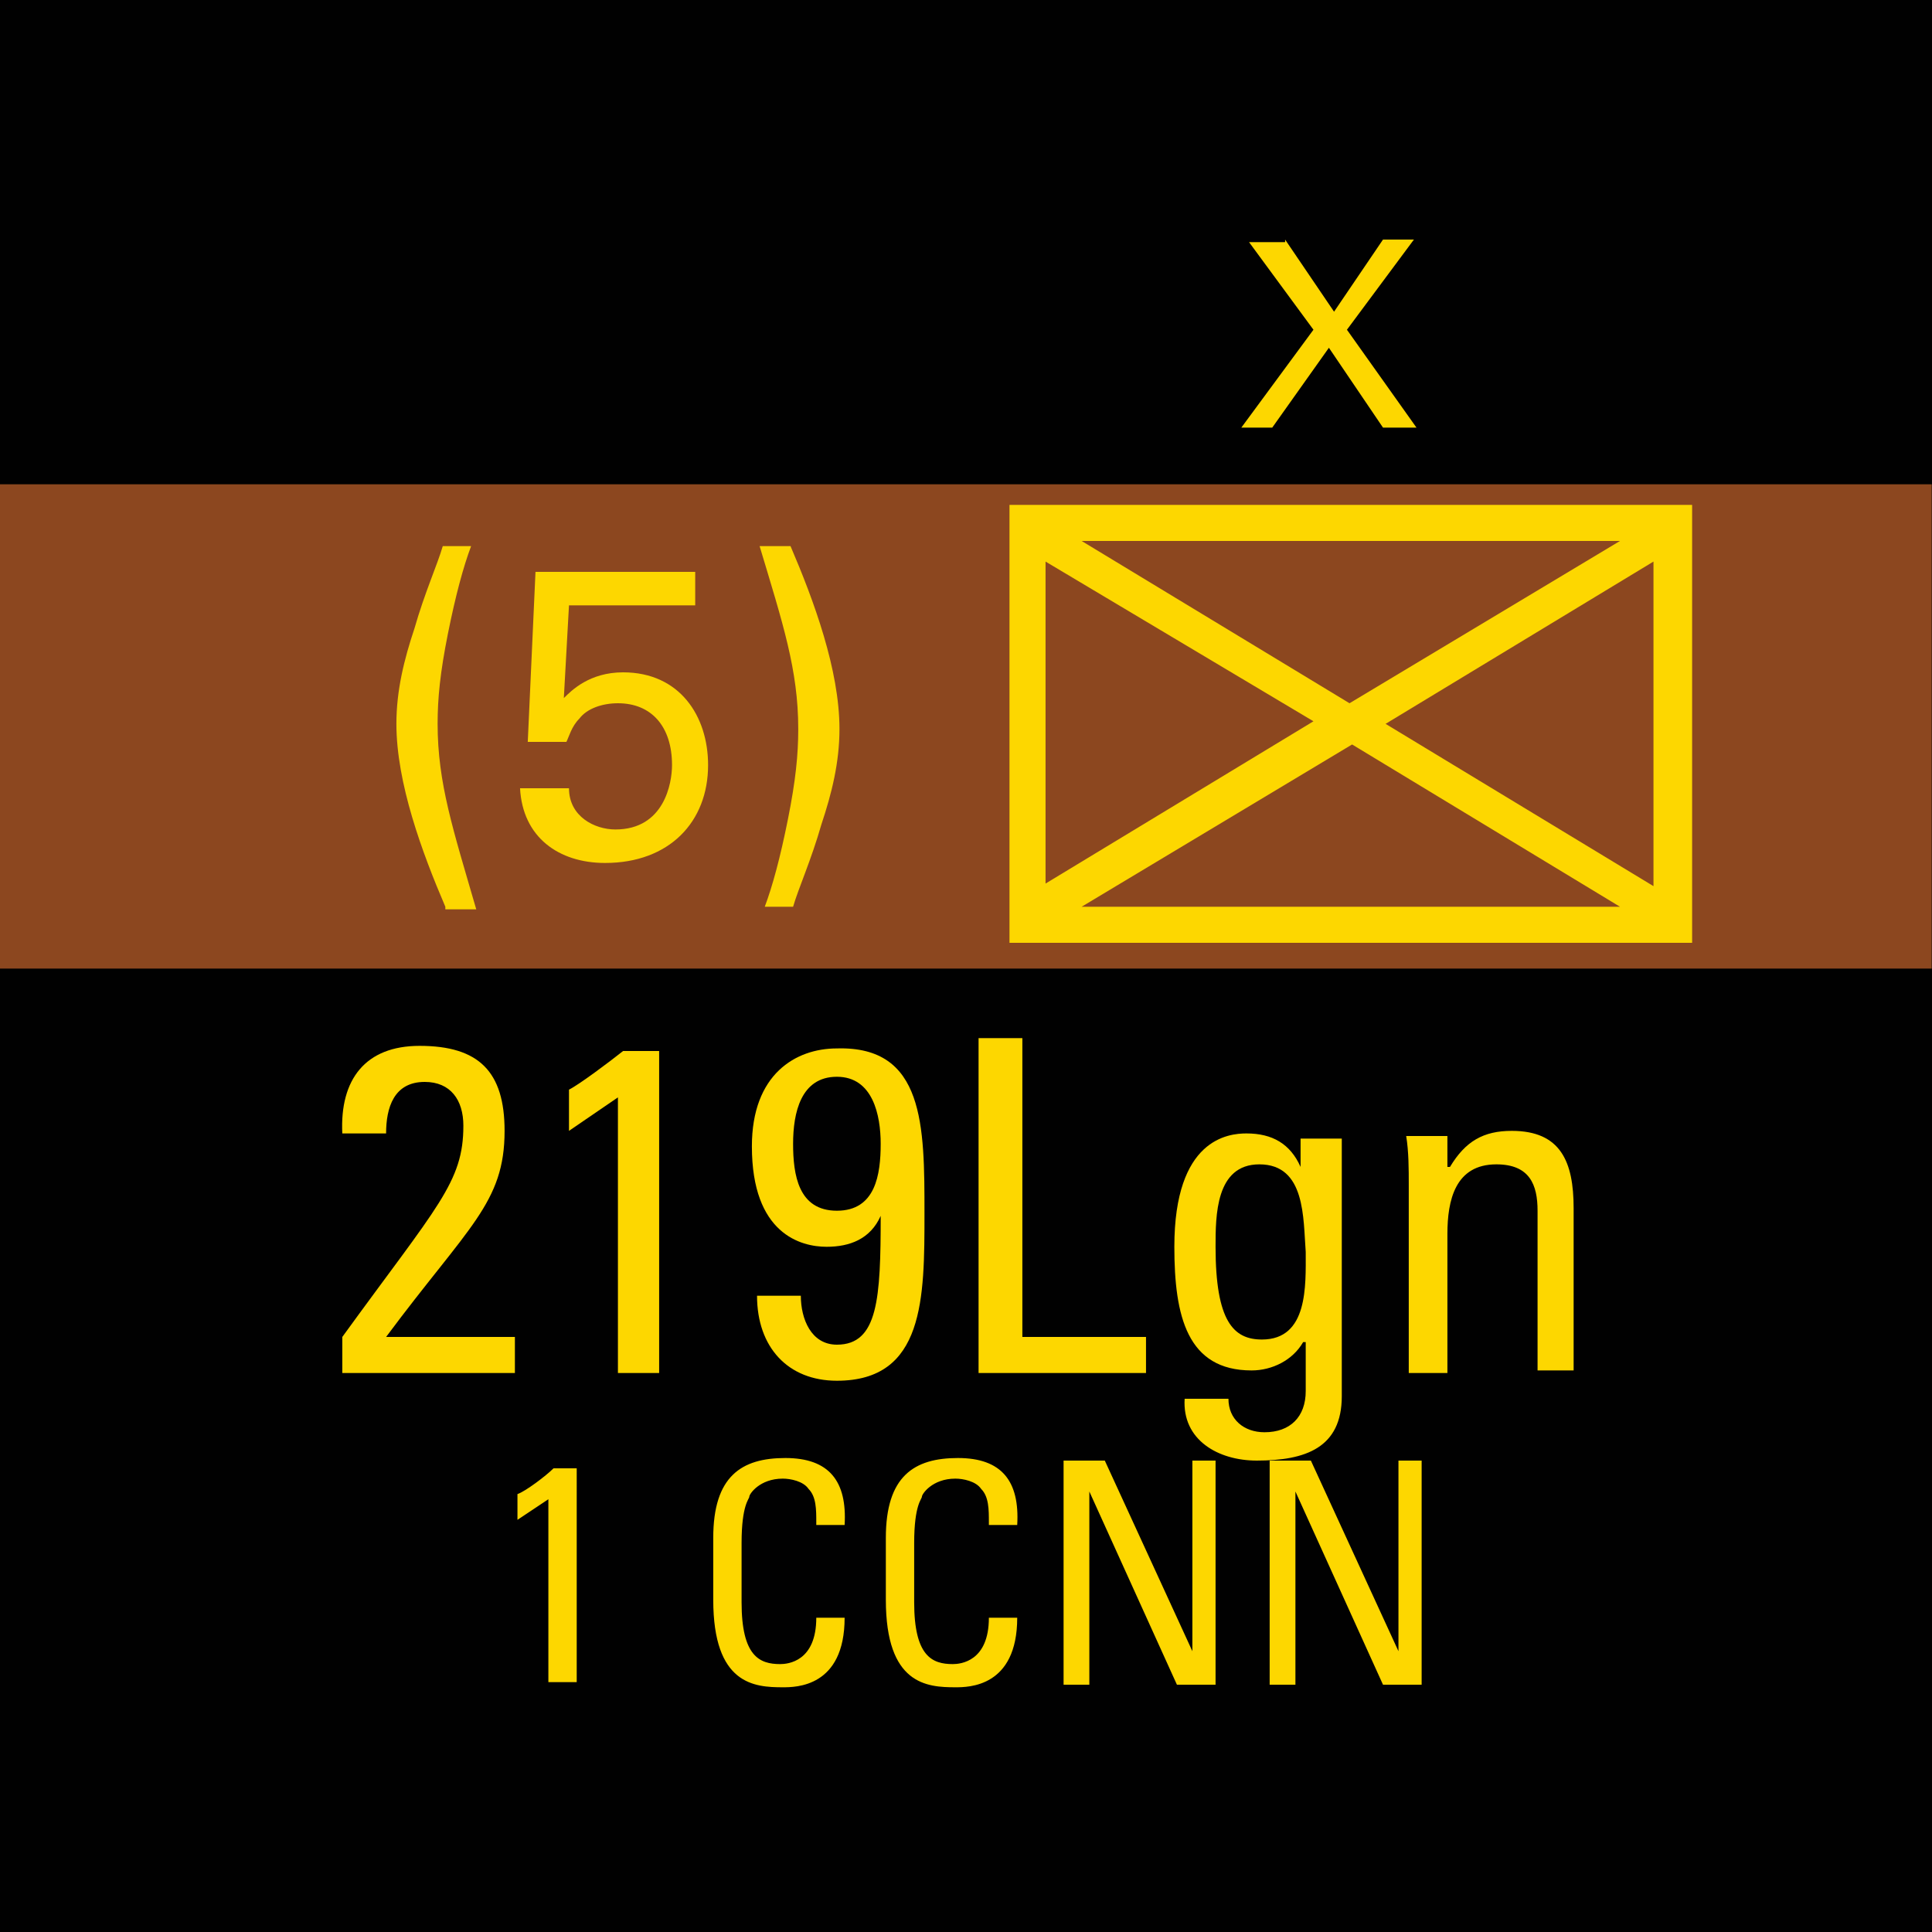 <?xml version="1.0" encoding="utf-8"?>
<!-- Generator: Adobe Illustrator 26.0.3, SVG Export Plug-In . SVG Version: 6.00 Build 0)  -->
<svg version="1.2" baseProfile="tiny" xmlns="http://www.w3.org/2000/svg" xmlns:xlink="http://www.w3.org/1999/xlink" x="0px"
	 y="0px" viewBox="0 0 75 75" overflow="visible" xml:space="preserve">
<g id="svg">
	<g>
		<g id="cs_layer_CNA_0002_00000023283088047694392320000015410210321053132443_">
			<g id="g169366_00000060018564281457370690000011209304467157080227_">
			</g>
			<g id="IT_IT_219LGN_-_1_CCNN_282_00000155869238257660581110000012307066256555546022_" transform="translate(937.5,75)">
				<g id="g171310_00000163790959248626095550000007648444858663084705_" transform="translate(-450,-1500)">
					
						<rect id="rect171308_00000163790878555682515110000017792115402043333276_" x="-487.5" y="1425" fill="#010101" width="75" height="75"/>
				</g>
				<g id="g171329_00000072991127018035209820000000811573375260354179_" transform="translate(229.688,-150)">
					
						<rect id="rect171312_00000163061365193470160020000012026343718817332103_" x="-1167.2" y="93.8" fill="#8C471F" width="75" height="18.8"/>
					<g>
						<path fill="#FDD700" d="M-1101.5,94.6v17h-26.5v-17H-1101.5z M-1126.6,96.8v12.5l10.4-6.3L-1126.6,96.8z M-1104.3,96h-20.9
							l10.4,6.3L-1104.3,96z M-1125.2,110.2h20.9l-10.4-6.3L-1125.2,110.2z M-1113.4,103.1l10.4,6.3V96.8L-1113.4,103.1z"/>
					</g>
					<g>
						<path fill="#FDD700" d="M-1153.9,128.3v-1.4c3.7-5.1,4.7-6,4.7-8.2c0-1-0.5-1.7-1.5-1.7c-1.2,0-1.5,1-1.5,2h-1.7
							c-0.1-2.1,0.9-3.4,3-3.4c2.3,0,3.3,1,3.3,3.3c0,2.8-1.4,3.7-4.6,8h5v1.4H-1153.9z"/>
						<path fill="#FDD700" d="M-1141.5,128.3h-1.7v-10.7l-1.9,1.3v-1.6c0.4-0.2,1.6-1.1,2.1-1.5h1.4V128.3z"/>
						<path fill="#FDD700" d="M-1131.3,122.1c0,3.3,0,6.5-3.4,6.5c-1.9,0-3.1-1.3-3.1-3.3h1.7c0,0.9,0.4,1.9,1.4,1.9
							c1.6,0,1.7-1.8,1.7-5h0c-0.4,0.9-1.2,1.2-2.1,1.2c-1,0-2.9-0.5-2.9-3.9c0-2.8,1.7-3.8,3.3-3.8
							C-1131.3,115.6-1131.3,118.7-1131.3,122.1z M-1136.4,119.4c0,1.2,0.2,2.6,1.7,2.6s1.7-1.4,1.7-2.6c0-1.1-0.3-2.6-1.7-2.6
							C-1136.1,116.8-1136.4,118.2-1136.4,119.4z"/>
						<path fill="#FDD700" d="M-1129.2,128.3v-13h1.7v11.6h4.8v1.4H-1129.2z"/>
						<path fill="#FDD700" d="M-1116.6,119.2h1.5v10c0,2-1.4,2.5-3.3,2.5c-1.5,0-2.9-0.8-2.8-2.4h1.7c0,0.8,0.6,1.3,1.4,1.3
							c1,0,1.6-0.6,1.6-1.6v-1.9h-0.1c-0.4,0.7-1.2,1.1-2,1.1c-2.5,0-3-2.1-3-4.8c0-4.2,2.1-4.4,2.8-4.4c1,0,1.7,0.4,2.1,1.3h0
							V119.2z M-1118.3,120.2c-1.7,0-1.7,2-1.7,3.2c0,2.9,0.7,3.6,1.8,3.6c1.8,0,1.7-2.1,1.7-3.4
							C-1116.6,122.3-1116.5,120.2-1118.3,120.2z"/>
						<path fill="#FDD700" d="M-1107.5,128.3v-6.3c0-1-0.3-1.8-1.6-1.8c-1.6,0-1.9,1.4-1.9,2.7v5.4h-1.5V121c0-0.6,0-1.3-0.1-1.9
							h1.6v1.2h0.1c0.6-1,1.3-1.4,2.4-1.4c1.9,0,2.4,1.2,2.4,3v6.3H-1107.5z"/>
					</g>
					<g>
						<path fill="#FDD700" d="M-1117.3,84.3l1.9,2.8l1.9-2.8h1.2l-2.6,3.5l2.7,3.8h-1.3l-2.1-3.1l-2.2,3.1h-1.2l2.8-3.8l-2.5-3.4
							H-1117.3z"/>
					</g>
					<g>
						<path fill="#FDD700" d="M-1149.9,110.2c-0.9-2.1-1.9-4.8-1.9-7.1c0-1.3,0.3-2.5,0.7-3.7c0.4-1.4,0.9-2.5,1.1-3.2h1.1
							c-0.3,0.8-0.6,1.9-0.9,3.4c-0.3,1.5-0.4,2.5-0.4,3.5c0,2.3,0.6,4.1,1.5,7.2H-1149.9z"/>
						<path fill="#FDD700" d="M-1145.1,105.6c0,1.1,1,1.6,1.8,1.6c1.9,0,2.2-1.8,2.2-2.5c0-1.5-0.8-2.4-2.1-2.4
							c-0.6,0-1.2,0.2-1.5,0.6c-0.3,0.3-0.4,0.7-0.5,0.9h-1.5l0.3-6.6h6.2v1.3h-4.9l-0.2,3.6c0.3-0.3,1-1,2.3-1
							c2.2,0,3.3,1.7,3.3,3.6c0,2.2-1.5,3.8-4,3.8c-1.8,0-3.2-1-3.3-2.9H-1145.1z"/>
						<path fill="#FDD700" d="M-1136.5,96.2c0.9,2.1,1.9,4.8,1.9,7.1c0,1.3-0.3,2.5-0.7,3.7c-0.4,1.4-0.9,2.5-1.1,3.2h-1.1
							c0.3-0.8,0.6-1.9,0.9-3.4c0.3-1.5,0.4-2.5,0.4-3.5c0-2.3-0.6-4.1-1.5-7.1H-1136.5z"/>
					</g>
					<g>
						<path fill="#FDD700" d="M-1144.8,140.3h-1.1v-7.1l-1.2,0.8V133c0.3-0.1,1.1-0.7,1.4-1h0.9V140.3z"/>
						<path fill="#FDD700" d="M-1135.5,134.1c0-0.5,0-1-0.3-1.3c-0.2-0.3-0.7-0.4-1-0.4c-0.9,0-1.3,0.6-1.3,0.7
							c0,0.1-0.3,0.3-0.3,1.8v2.3c0,2.1,0.7,2.4,1.5,2.4c0.3,0,1.4-0.1,1.4-1.8h1.1c0,2.7-1.9,2.7-2.4,2.7c-1.1,0-2.7-0.1-2.7-3.4
							v-2.4c0-2.4,1.1-3.1,2.8-3.1c1.7,0,2.4,0.9,2.3,2.6H-1135.5z"/>
						<path fill="#FDD700" d="M-1128.8,134.1c0-0.5,0-1-0.3-1.3c-0.2-0.3-0.7-0.4-1-0.4c-0.9,0-1.3,0.6-1.3,0.7
							c0,0.1-0.3,0.3-0.3,1.8v2.3c0,2.1,0.7,2.4,1.5,2.4c0.3,0,1.4-0.1,1.4-1.8h1.1c0,2.7-1.9,2.7-2.4,2.7c-1.1,0-2.7-0.1-2.7-3.4
							v-2.4c0-2.4,1.1-3.1,2.8-3.1c1.7,0,2.4,0.9,2.3,2.6H-1128.8z"/>
						<path fill="#FDD700" d="M-1120,131.7v8.7h-1.5l-3.4-7.5h0v7.5h-1v-8.7h1.6l3.4,7.4h0v-7.4H-1120z"/>
						<path fill="#FDD700" d="M-1112,131.7v8.7h-1.5l-3.4-7.5h0v7.5h-1v-8.7h1.6l3.4,7.4h0v-7.4H-1112z"/>
					</g>
				</g>
			</g>
			<g id="IT_IT_233LGN_-_1CCNN_283_00000116926514472226835680000003683004296463297460_" transform="translate(1012.5,75)">
				<g id="g171334_00000030456225069491124020000008423642625016162458_" transform="translate(-450,-1500)">
					
						<rect id="rect171332_00000128450225046936238570000008563399317590064513_" x="-487.5" y="1425" fill="#010101" width="75" height="75"/>
				</g>
			</g>
			<g id="IT_IT_9CCNN_-_NONE_292_00000132798492269358231830000011343329071541680769_" transform="translate(937.5,150)">
				<g id="g171550_00000156552738038671736070000017148435983857133749_" transform="translate(-450,-1500)">
					
						<rect id="rect171548_00000106116987410963110340000010324523800098287254_" x="-487.5" y="1425" fill="#010101" width="75" height="75"/>
				</g>
			</g>
			<g id="IT_IT_70_-_240-4CN_293_00000161607821482856943850000004261059952232688020_" transform="translate(1012.5,150)">
				<g id="g171574_00000161630398929871913940000001720591761339053734_" transform="translate(-450,-1500)">
					
						<rect id="rect171572_00000067924541925821103310000004946206599446044860_" x="-487.5" y="1425" fill="#010101" width="75" height="75"/>
				</g>
			</g>
		</g>
	</g>
</g>
<g id="text" display="none">
	
		<rect id="frontbox" x="-937.5" y="-75" display="inline" fill="none" stroke="#000000" stroke-miterlimit="10" width="1650" height="1275"/>
	<g id="align" display="inline">
	</g>
</g>
<g id="crop" display="none">
	<g id="front" display="inline">
		<line fill="none" stroke="#939598" stroke-miterlimit="10" x1="-84.4" y1="0" x2="684.4" y2="0"/>
		<line fill="none" stroke="#939598" stroke-miterlimit="10" x1="-84.4" y1="75" x2="684.4" y2="75"/>
		<line fill="none" stroke="#939598" stroke-miterlimit="10" x1="0" y1="-9.4" x2="0" y2="159.4"/>
		<line fill="none" stroke="#939598" stroke-miterlimit="10" x1="75" y1="-9.4" x2="75" y2="159.4"/>
	</g>
</g>
<g id="guides" display="none">
</g>
</svg>
